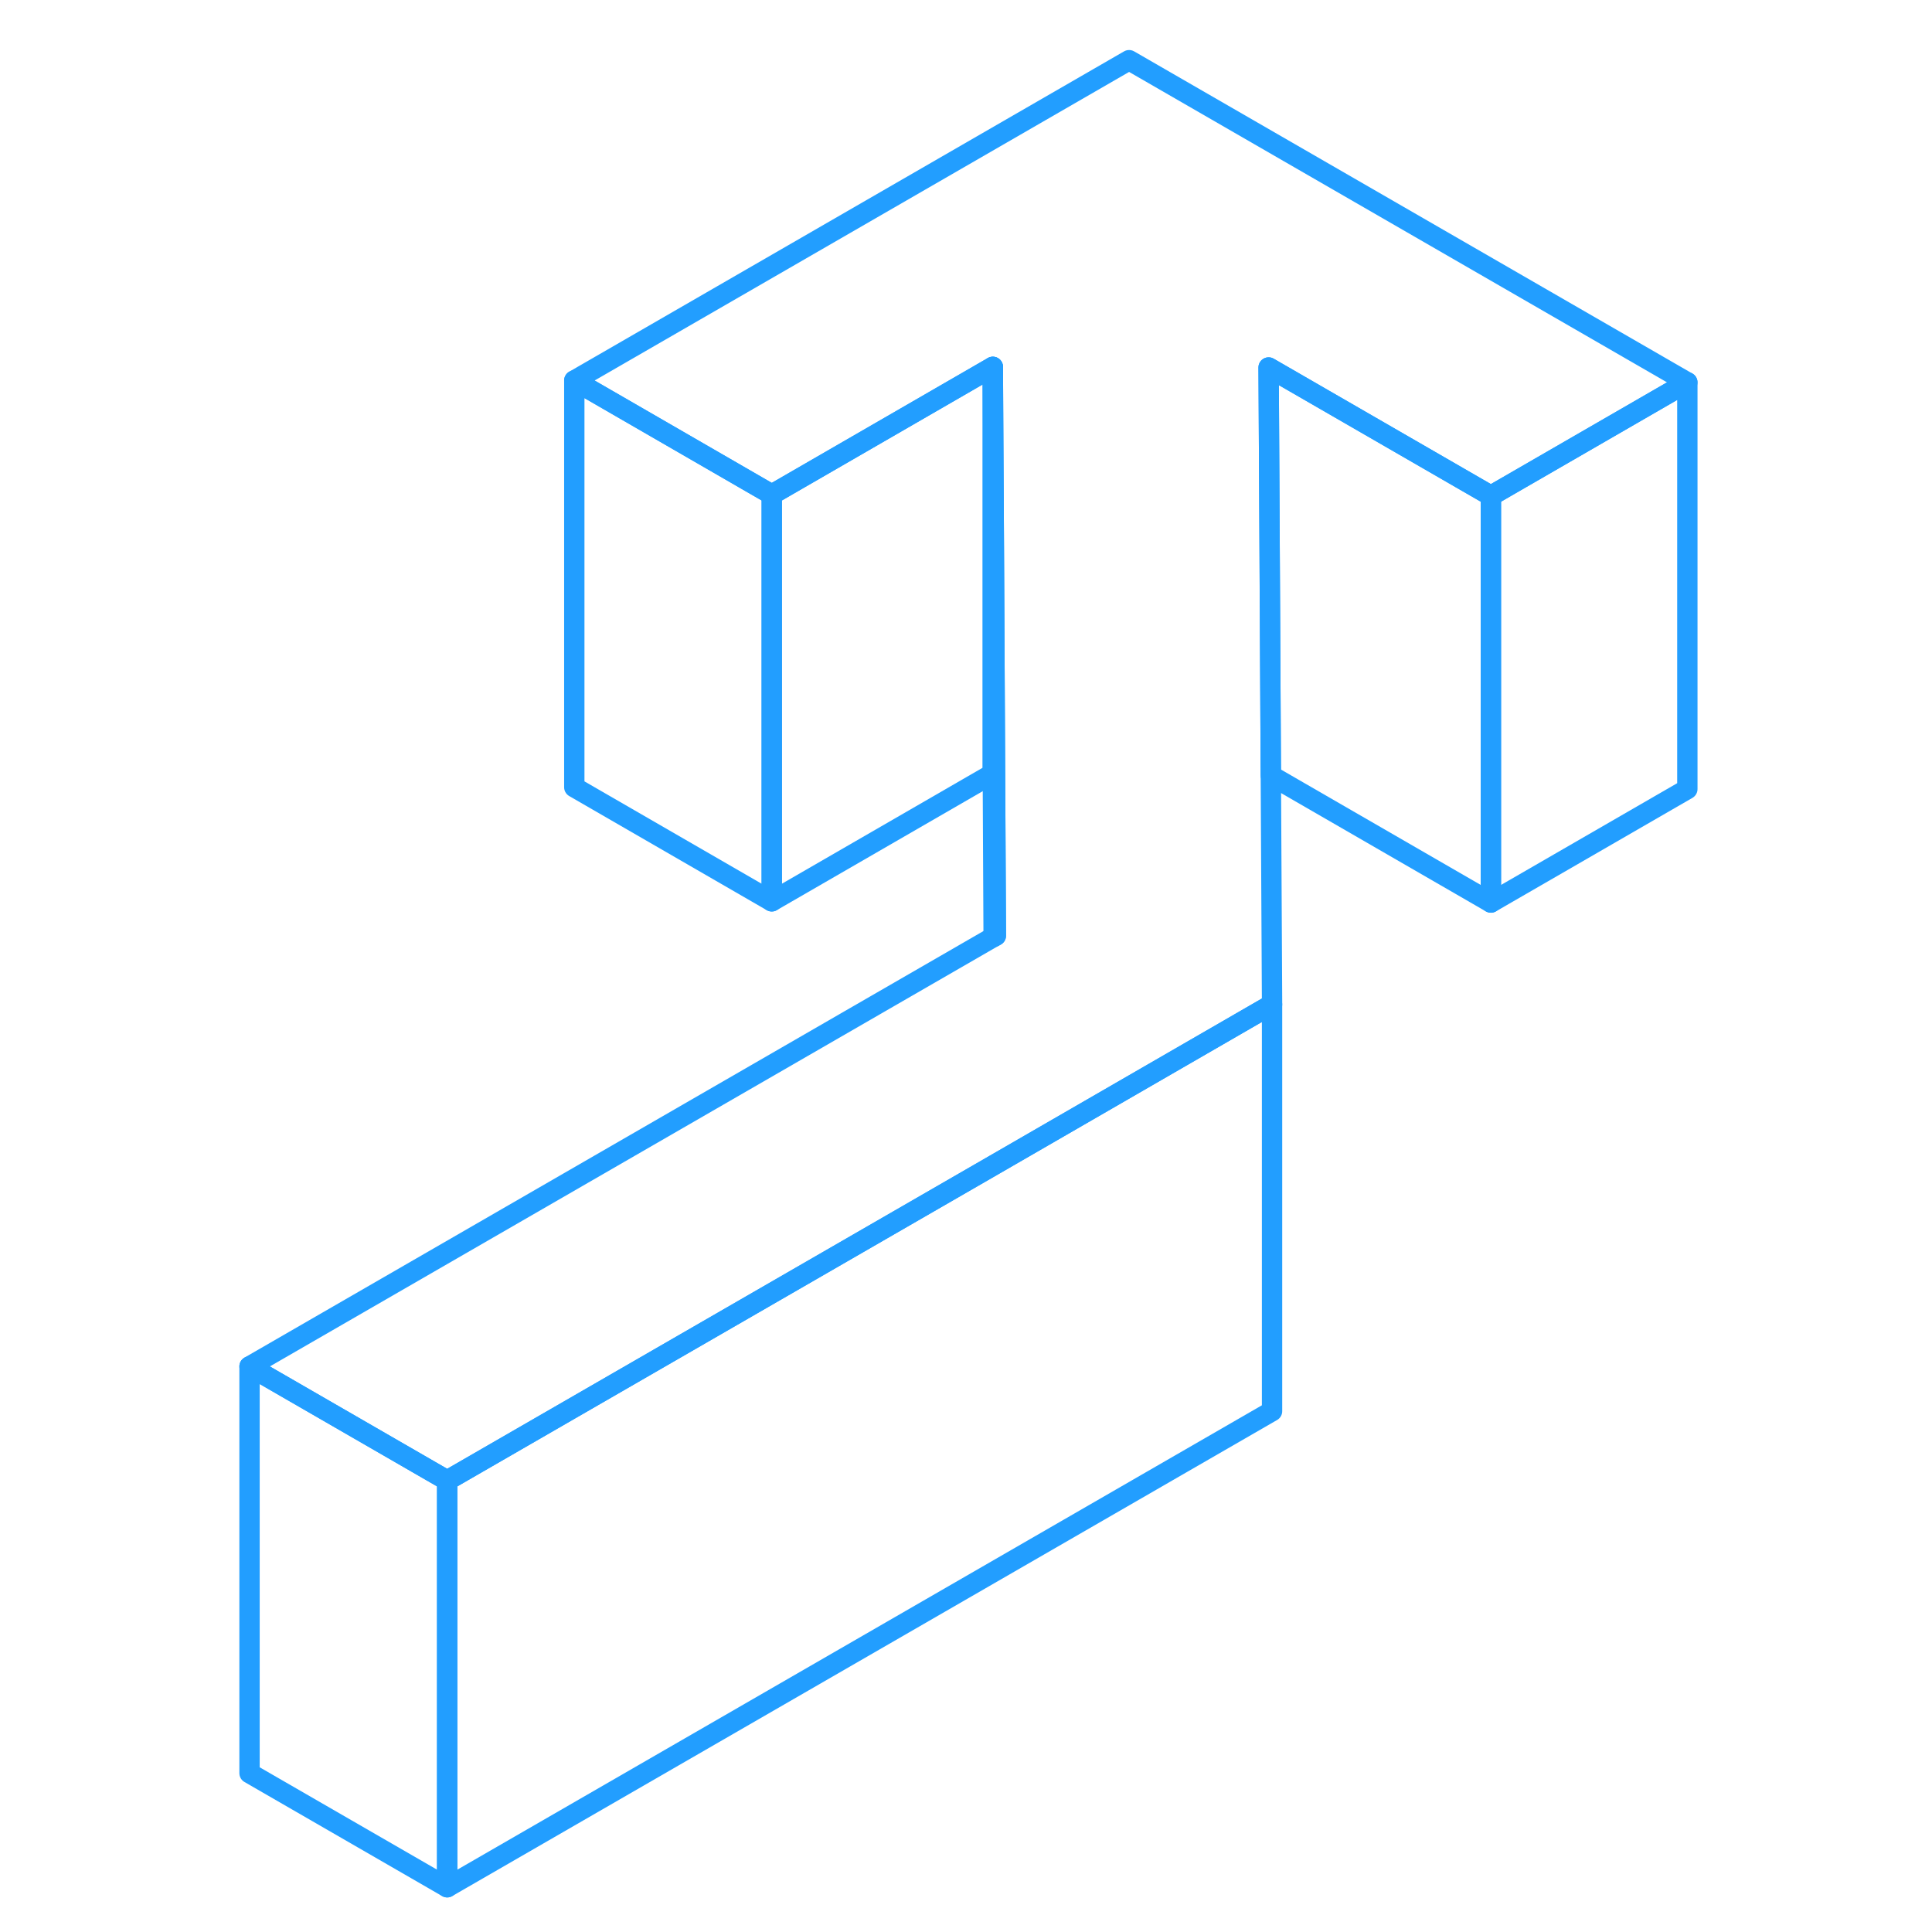 <svg width="48" height="48" viewBox="0 0 75 95" fill="none" xmlns="http://www.w3.org/2000/svg" stroke-width="1px" stroke-linecap="round" stroke-linejoin="round"><path d="M52.549 49.39V69.39L11.989 92.8V72.8L38.919 57.26L52.439 49.45L52.549 49.39Z" stroke="#229EFF" stroke-linejoin="round"/><path d="M63.309 24.38L52.38 18.07L52.429 26.95L52.489 38.13L52.55 49.39L52.44 49.45L38.92 57.26L11.989 72.8L2.27 67.19L38.859 46.07L38.969 46.01L38.87 26.8L38.819 18.04L27.95 24.32L18.239 18.71L45.52 2.96L72.969 18.8L63.309 24.38Z" stroke="#229EFF" stroke-linejoin="round"/><path d="M11.989 72.8V92.8L2.27 87.19V67.19L11.989 72.8Z" stroke="#229EFF" stroke-linejoin="round"/><path d="M38.819 18.04V38.04L27.949 44.32V24.32L38.819 18.04Z" stroke="#229EFF" stroke-linejoin="round"/><path d="M38.969 46.01L38.859 46.07L38.819 38.04V18.04L38.869 26.8L38.969 46.01Z" stroke="#229EFF" stroke-linejoin="round"/><path d="M27.949 24.32V44.32L18.239 38.71V18.71L27.949 24.32Z" stroke="#229EFF" stroke-linejoin="round"/><path d="M63.31 24.38V44.38L52.49 38.13L52.43 26.95L52.38 18.07L63.31 24.38Z" stroke="#229EFF" stroke-linejoin="round"/><path d="M72.97 18.8V38.8L63.31 44.38V24.38L72.97 18.8Z" stroke="#229EFF" stroke-linejoin="round"/></svg>